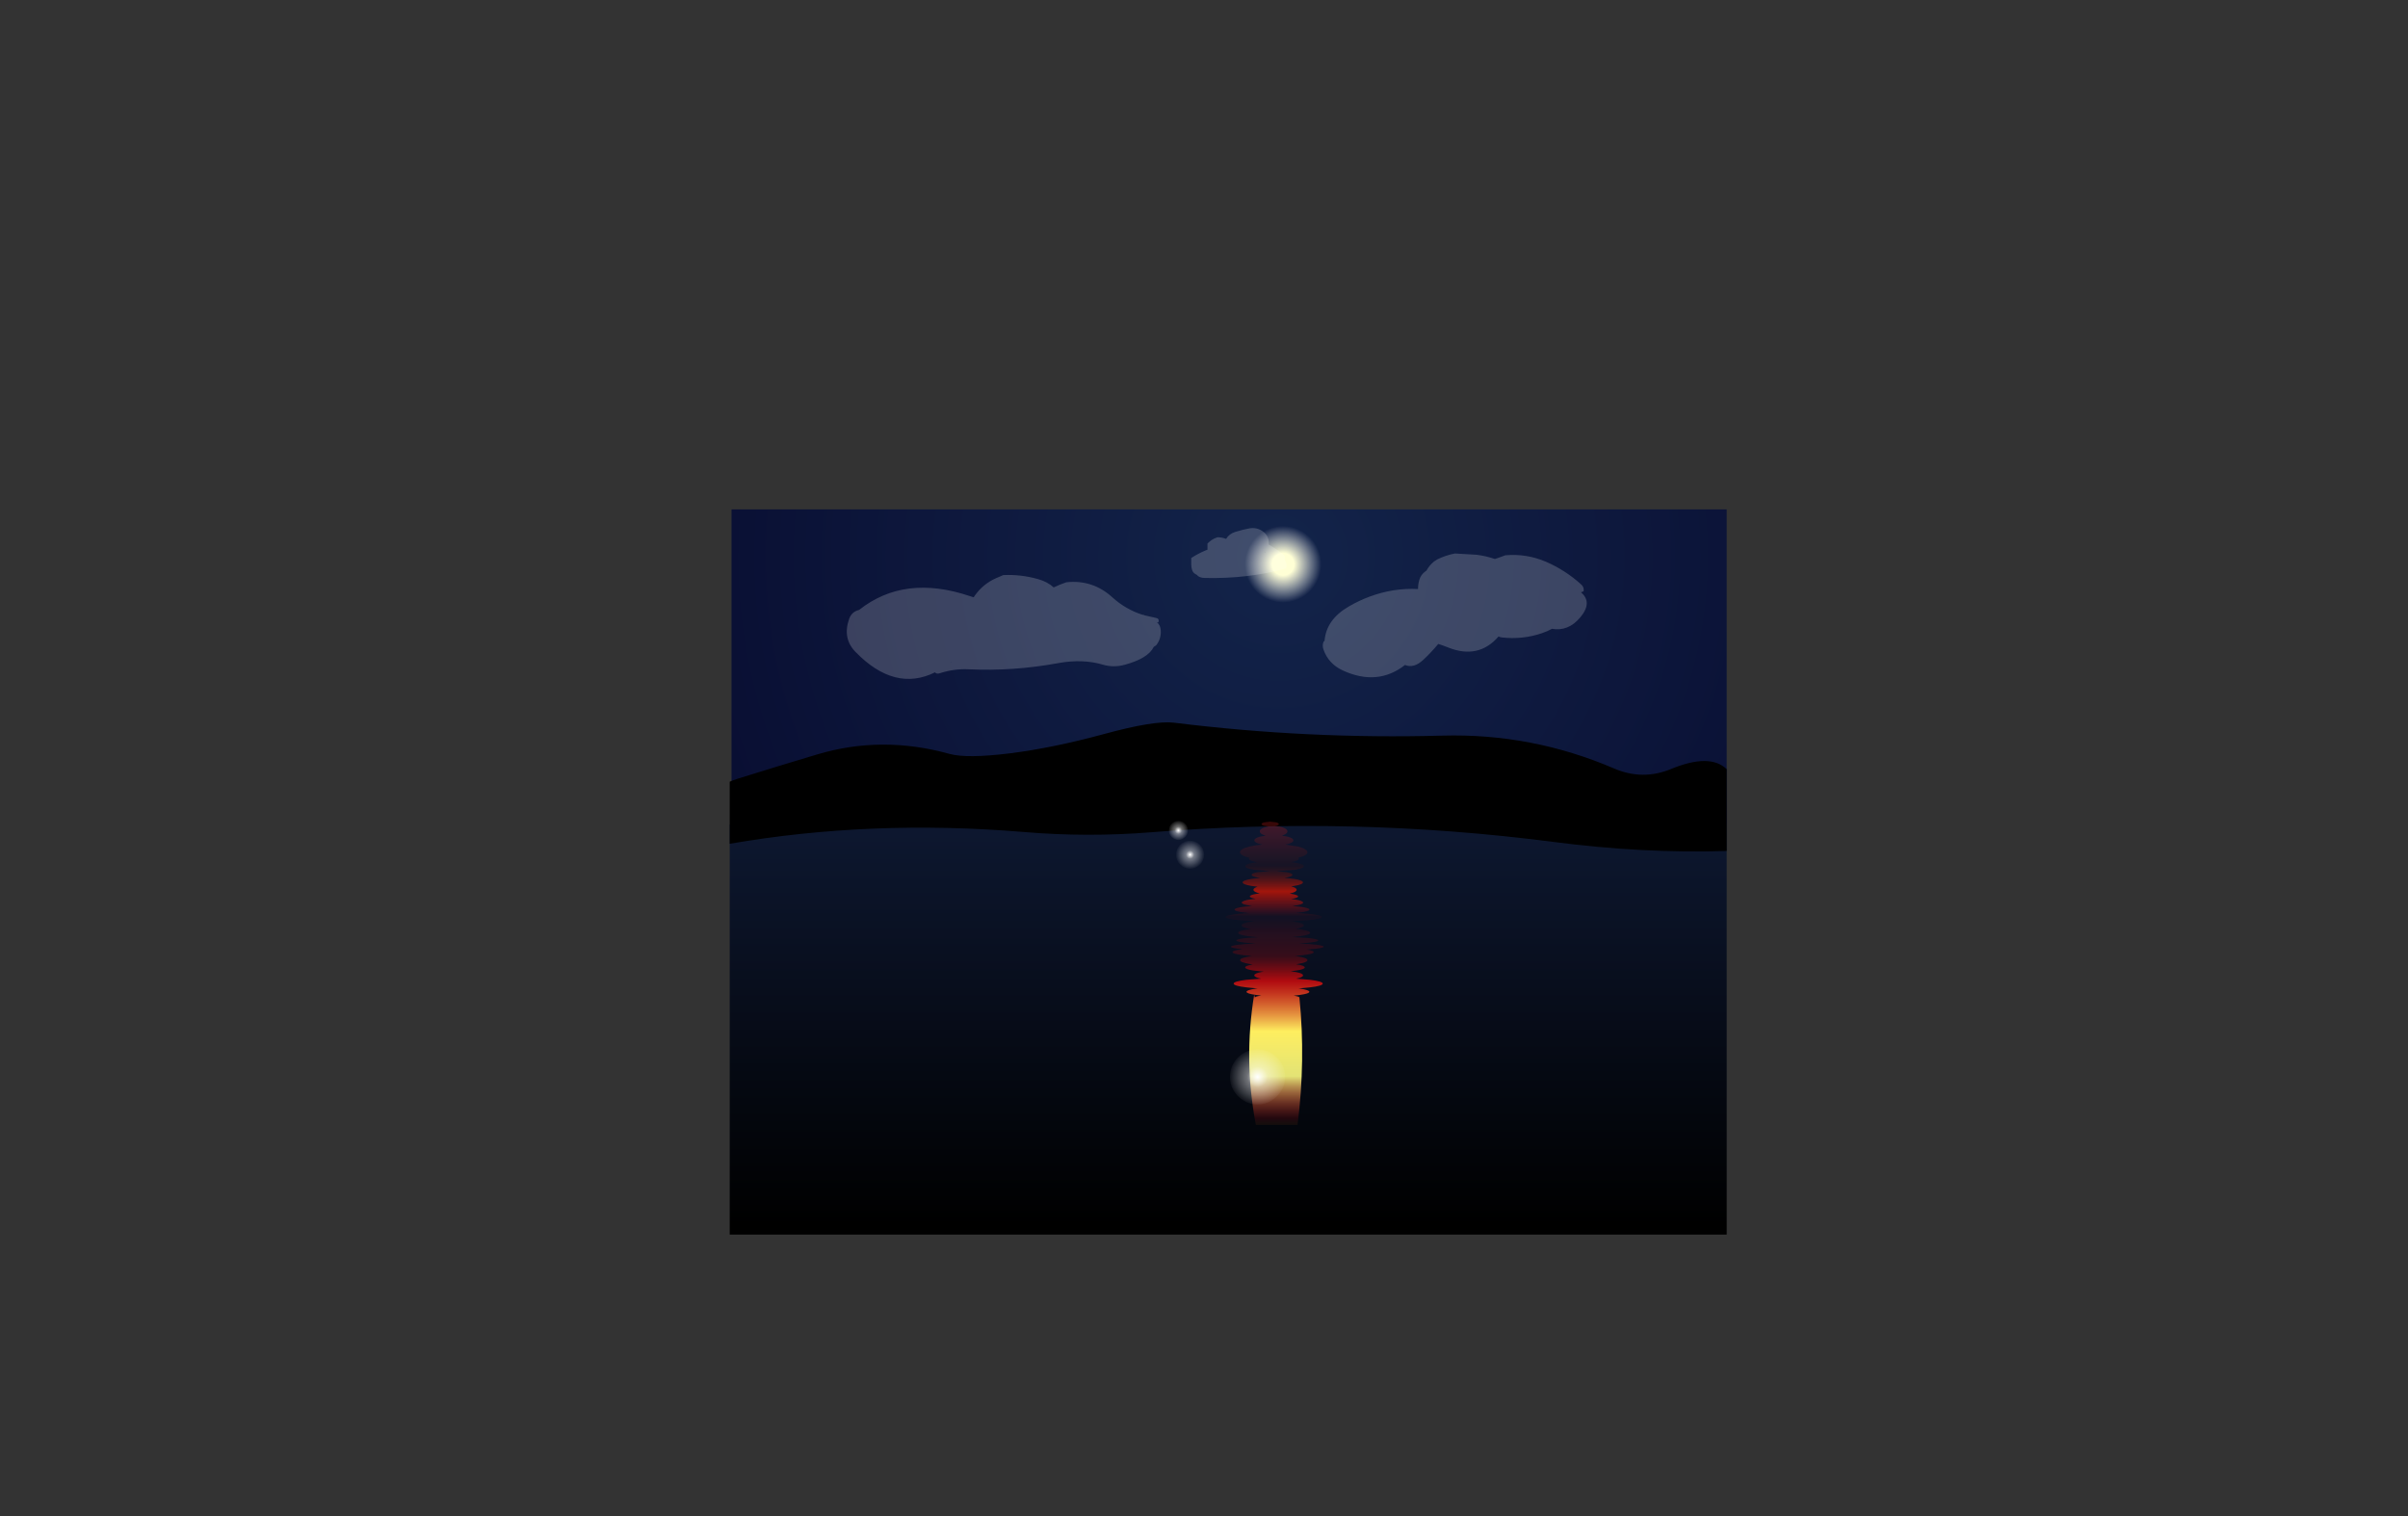<?xml version="1.0" encoding="UTF-8" standalone="no"?>
<svg xmlns:xlink="http://www.w3.org/1999/xlink" height="842.55px" width="1337.95px" xmlns="http://www.w3.org/2000/svg">
  <rect width="100%" height="100%" fill="#333333" stroke="none"/>
  <g transform="matrix(1, 0, 0, 1, 407.45, 285.05)">
    <use height="4.5" transform="matrix(5.487, 0.0, 0.0, 81.567, 3.288, 23.017)" width="99.75" xlink:href="#shape0"/>
    <use height="402.95" transform="matrix(1.0, 0.0, 0.0, 1.0, -2.0, -2.0)" width="553.95" xlink:href="#shape1"/>
  </g>
  <defs>
    <g id="shape0" transform="matrix(1, 0, 0, 1, 49.85, -2.5)">
      <path d="M49.9 7.0 L-49.85 7.0 -49.85 2.5 49.9 2.5 49.9 7.0" fill="#ffffff" fill-rule="evenodd" stroke="none"/>
    </g>
    <g id="shape1" transform="matrix(1, 0, 0, 1, 2.0, 2.0)">
      <path d="M-1.0 173.0 L-1.0 -2.0 551.95 -2.0 551.95 173.0 -1.0 173.0" fill="url(#gradient0)" fill-rule="evenodd" stroke="none"/>
      <path d="M551.95 173.0 L551.95 400.95 -2.0 400.95 -2.0 173.0 -1.0 173.0 551.95 173.0" fill="url(#gradient1)" fill-rule="evenodd" stroke="none"/>
      <path d="M521.15 142.2 Q542.65 133.35 551.95 142.35 L551.95 187.8 Q505.4 189.25 455.5 182.75 344.2 168.35 232.2 177.4 196.8 180.25 161.35 177.25 76.7 170.2 -2.0 183.8 L-2.0 149.3 Q-0.05 148.45 2.1 147.75 24.3 140.8 46.6 134.15 82.5 123.4 120.1 133.85 129.7 136.5 153.6 133.55 177.5 130.55 205.7 122.9 233.85 115.2 244.75 116.5 319.2 125.75 394.05 123.7 443.7 122.35 489.35 141.95 505.25 148.8 521.15 142.2" fill="#000000" fill-rule="evenodd" stroke="none"/>
      <path d="M290.25 13.3 Q296.5 7.0 305.45 7.0 314.35 7.0 320.65 13.3 326.95 19.55 326.95 28.5 326.95 37.45 320.65 43.75 314.35 50.0 305.45 50.0 296.5 50.0 290.25 43.75 283.95 37.45 283.95 28.5 283.95 19.55 290.25 13.3" fill="url(#gradient2)" fill-rule="evenodd" stroke="none"/>
      <path d="M470.95 44.05 Q477.65 49.65 470.5 58.1 463.95 65.9 454.85 64.35 452.6 65.65 449.4 66.75 438.6 70.45 427.0 69.15 425.95 69.05 425.2 68.6 414.05 81.45 397.25 74.75 394.4 73.6 391.7 72.75 387.75 77.5 383.45 81.5 378.15 86.5 373.2 84.45 357.9 96.4 338.55 87.45 330.65 83.75 327.9 75.85 327.1 73.55 327.95 71.5 L328.5 71.05 Q329.45 59.15 342.05 51.9 347.55 48.7 353.45 46.5 366.7 41.55 380.45 42.25 380.45 39.6 381.15 37.2 382.0 34.2 384.7 32.3 L385.1 32.05 Q386.65 29.15 389.4 26.9 L391.1 25.8 Q395.9 23.45 400.95 22.5 L412.9 23.2 Q418.15 23.85 423.15 25.55 L425.1 24.9 428.95 23.5 Q440.75 22.45 451.55 27.1 462.4 31.8 471.2 39.8 472.8 41.25 472.45 43.5 L470.95 44.05 M302.6 20.8 L303.2 21.0 303.65 21.55 305.35 22.85 Q306.9 24.1 306.3 25.85 L306.45 26.1 Q307.9 28.35 307.2 30.75 286.3 36.65 261.95 36.1 258.85 36.05 257.5 34.35 L256.6 33.85 Q255.3 33.0 254.9 31.6 254.45 30.25 254.45 28.75 L254.45 25.75 254.45 25.0 Q258.15 22.6 262.15 20.9 262.8 20.6 263.45 20.4 L263.45 17.75 263.45 17.0 264.2 16.25 265.55 15.15 Q266.35 14.6 267.2 14.2 L268.95 13.5 Q271.5 13.45 273.8 14.4 275.5 11.55 278.95 10.5 283.15 9.2 286.95 8.5 290.9 7.9 294.1 10.15 297.55 12.55 297.55 16.75 L297.45 17.5 Q300.05 19.0 302.6 20.8 M295.2 21.9 L295.85 21.65 295.0 21.45 295.2 21.9 M178.0 41.35 Q181.45 39.7 185.0 38.5 199.6 36.9 210.55 46.8 218.0 53.6 227.5 56.6 L227.95 56.5 228.2 56.8 234.65 58.25 Q236.9 58.6 236.2 60.75 L235.4 60.75 Q237.3 62.25 237.5 65.25 237.8 69.9 234.95 73.5 L233.6 74.4 Q230.5 80.8 217.4 84.35 211.2 86.0 205.45 84.3 194.15 80.95 180.6 83.4 155.65 88.0 130.85 86.85 122.8 86.45 114.85 89.0 112.95 89.65 112.05 88.55 89.65 99.6 67.85 77.15 60.55 69.65 64.35 58.85 65.75 54.85 69.9 53.85 95.1 33.9 131.5 46.2 L133.55 46.85 134.25 45.8 Q138.9 39.3 146.15 36.15 148.25 35.2 150.0 34.5 159.75 34.05 169.2 36.7 174.5 38.15 178.0 41.35 M121.05 82.9 L121.0 82.75 120.65 83.05 121.05 82.9" fill="#ffffff" fill-opacity="0.192" fill-rule="evenodd" stroke="none"/>
      <path d="M294.9 171.9 L298.3 171.5 301.7 171.9 Q303.1 172.3 303.1 172.85 303.1 173.4 301.7 173.8 L300.8 174.0 Q303.6 174.1 305.65 174.85 307.9 175.7 307.9 176.9 307.9 178.1 305.65 178.95 L304.8 179.25 308.0 179.85 Q311.2 180.7 311.2 181.9 311.2 183.1 308.0 183.95 L306.7 184.25 313.5 185.3 Q319.0 186.65 319.0 188.5 319.0 190.3 313.95 191.55 L314.2 192.1 Q314.2 193.2 310.15 193.95 L310.0 194.0 312.25 194.3 Q317.0 195.1 317.0 196.25 317.0 197.4 312.25 198.2 L301.85 199.0 307.35 199.55 Q310.7 200.2 310.7 201.05 310.7 201.9 307.35 202.5 L306.2 202.7 311.6 203.3 Q316.5 204.1 316.5 205.25 316.5 206.4 311.6 207.2 L310.0 207.45 Q313.0 208.25 313.0 209.35 313.0 210.55 309.45 211.4 L309.1 211.5 309.85 211.6 Q313.8 212.2 313.8 213.05 313.8 213.9 309.95 214.5 L311.6 214.7 Q316.6 215.45 316.6 216.5 316.6 217.55 311.6 218.25 L310.65 218.4 314.0 218.7 Q320.1 219.4 320.1 220.4 320.1 221.4 314.0 222.1 L312.5 222.25 319.15 222.7 Q327.0 223.45 327.0 224.5 327.0 225.55 319.15 226.25 L310.0 226.85 311.9 227.1 Q317.0 227.95 317.0 229.15 317.0 230.25 312.55 231.05 L314.65 231.3 Q320.5 232.1 320.5 233.25 320.5 234.4 314.65 235.2 L310.7 235.65 318.3 236.05 Q325.0 236.65 325.0 237.5 325.0 238.35 318.3 238.9 L314.1 239.2 320.45 239.55 Q328.0 240.15 328.0 241.0 328.0 241.85 320.45 242.4 L318.5 242.55 Q322.5 243.2 322.5 244.0 322.5 245.05 315.9 245.75 L312.2 246.1 313.5 246.3 Q319.0 247.2 319.0 248.45 319.0 249.7 313.5 250.6 L312.75 250.75 Q317.5 251.45 317.5 252.5 317.5 253.55 312.65 254.25 L309.65 254.65 312.55 255.05 Q316.55 255.8 316.55 256.9 316.55 258.0 312.65 258.75 L320.25 259.35 Q327.5 260.25 327.5 261.5 327.5 262.75 320.25 263.6 L314.0 264.2 314.95 264.3 Q320.05 265.05 320.05 266.05 320.05 267.05 314.95 267.75 L311.35 268.2 Q314.55 268.65 314.55 269.3 318.05 304.1 313.5 340.0 L290.35 340.0 Q283.45 303.9 289.4 267.65 L289.85 269.3 Q289.85 268.6 293.35 268.15 L290.25 267.75 Q285.15 267.05 285.15 266.05 285.15 265.05 290.25 264.3 L291.35 264.2 285.25 263.6 Q278.0 262.75 278.0 261.5 278.0 260.25 285.25 259.35 L293.25 258.75 Q289.45 257.95 289.45 256.9 289.45 255.8 293.4 255.05 L294.8 254.85 289.25 254.25 Q284.4 253.55 284.4 252.5 284.4 251.55 288.55 250.85 L287.05 250.6 Q281.6 249.7 281.6 248.45 281.6 247.2 287.05 246.3 L288.2 246.15 284.0 245.75 Q277.4 245.05 277.4 244.0 277.4 243.05 283.0 242.35 276.5 241.8 276.5 241.0 276.5 240.15 284.05 239.55 L290.4 239.2 286.15 238.9 Q279.5 238.35 279.5 237.5 279.5 236.65 286.15 236.05 L291.5 235.75 286.35 235.2 Q280.5 234.4 280.5 233.25 280.5 232.1 286.35 231.3 L287.45 231.15 Q282.4 230.35 282.4 229.15 282.4 227.95 287.45 227.1 L289.7 226.8 281.3 226.25 Q273.5 225.55 273.5 224.5 273.5 223.45 281.3 222.7 L286.75 222.35 284.6 222.1 Q278.5 221.4 278.5 220.4 278.5 219.4 284.6 218.7 L288.3 218.35 287.5 218.25 Q282.5 217.55 282.5 216.5 282.5 215.45 287.5 214.7 L290.2 214.4 Q287.0 213.8 287.0 213.05 287.0 212.2 290.9 211.6 L292.5 211.4 Q289.0 210.55 289.0 209.35 289.0 208.4 291.3 207.65 L287.9 207.2 Q283.0 206.4 283.0 205.25 283.0 204.1 287.9 203.3 L292.75 202.75 291.3 202.5 Q288.0 201.9 288.0 201.05 288.0 200.2 291.3 199.55 L298.0 199.0 289.25 198.2 Q284.5 197.4 284.5 196.25 284.5 195.1 289.25 194.3 L291.05 194.05 290.55 193.95 Q286.5 193.2 286.5 192.1 L286.75 191.6 Q281.5 190.3 281.5 188.5 281.5 186.65 287.0 185.3 290.1 184.55 293.95 184.25 L292.65 183.95 Q289.5 183.1 289.5 181.9 289.5 180.7 292.65 179.85 L295.75 179.3 294.75 178.95 Q292.5 178.1 292.5 176.9 292.5 175.7 294.75 174.85 L297.45 174.2 294.9 173.8 Q293.5 173.4 293.5 172.85 293.5 172.3 294.9 171.9" fill="url(#gradient3)" fill-rule="evenodd" stroke="none"/>
      <path d="M247.3 171.0 Q249.5 171.0 251.05 172.55 252.65 174.15 252.65 176.35 252.65 178.55 251.05 180.1 249.5 181.7 247.3 181.7 245.1 181.7 243.5 180.1 241.95 178.55 241.95 176.35 241.95 174.15 243.5 172.55 245.1 171.0 247.3 171.0" fill="url(#gradient4)" fill-rule="evenodd" stroke="none"/>
      <path d="M259.3 184.3 Q261.6 186.65 261.65 189.9 261.6 193.1 259.3 195.4 257.0 197.7 253.8 197.75 250.55 197.7 248.2 195.4 245.95 193.1 245.95 189.9 245.95 186.65 248.2 184.3 250.55 182.05 253.8 182.05 257.0 182.05 259.3 184.3" fill="url(#gradient5)" fill-rule="evenodd" stroke="none"/>
      <path d="M302.05 324.1 Q297.6 328.65 291.3 328.7 285.0 328.65 280.4 324.1 275.95 319.65 275.95 313.35 275.95 307.0 280.4 302.45 285.0 298.0 291.3 298.0 297.6 298.0 302.05 302.45 306.65 307.0 306.65 313.35 306.65 319.65 302.05 324.1" fill="url(#gradient6)" fill-rule="evenodd" stroke="none"/>
    </g>
    <radialGradient cx="0" cy="0" gradientTransform="matrix(0.451, 0.0, 0.0, 0.451, 302.95, 24.0)" gradientUnits="userSpaceOnUse" id="gradient0" r="819.2" spreadMethod="pad">
      <stop offset="0.0" stop-color="#13244a"/>
      <stop offset="1.0" stop-color="#080c30"/>
    </radialGradient>
    <linearGradient gradientTransform="matrix(0.0, 0.133, -0.139, 0.0, 275.0, 287.0)" gradientUnits="userSpaceOnUse" id="gradient1" spreadMethod="pad" x1="-819.2" x2="819.2">
      <stop offset="0.0" stop-color="#0d172f"/>
      <stop offset="1.0" stop-color="#000000"/>
    </linearGradient>
    <radialGradient cx="0" cy="0" gradientTransform="matrix(0.026, 0.0, 0.0, 0.026, 305.45, 28.5)" gradientUnits="userSpaceOnUse" id="gradient2" r="819.2" spreadMethod="pad">
      <stop offset="0.0" stop-color="#ffffd5"/>
      <stop offset="0.286" stop-color="#ffffd5"/>
      <stop offset="1.0" stop-color="#ffffff" stop-opacity="0.0"/>
    </radialGradient>
    <linearGradient gradientTransform="matrix(0.0, 0.108, -0.103, 0.0, 300.75, 255.75)" gradientUnits="userSpaceOnUse" id="gradient3" spreadMethod="pad" x1="-819.2" x2="819.2">
      <stop offset="0.0" stop-color="#ff2222" stop-opacity="0.263"/>
      <stop offset="0.161" stop-color="#3c1111" stop-opacity="0.243"/>
      <stop offset="0.243" stop-color="#e61600" stop-opacity="0.69"/>
      <stop offset="0.322" stop-color="#db0505" stop-opacity="0.043"/>
      <stop offset="0.447" stop-color="#d10303" stop-opacity="0.231"/>
      <stop offset="0.525" stop-color="#fd0b0b" stop-opacity="0.69"/>
      <stop offset="0.682" stop-color="#feee5f"/>
      <stop offset="0.824" stop-color="#fefd81" stop-opacity="0.89"/>
      <stop offset="0.957" stop-color="#ff1a1a" stop-opacity="0.114"/>
      <stop offset="1.0" stop-color="#ffea2b" stop-opacity="0.0"/>
    </linearGradient>
    <radialGradient cx="0" cy="0" gradientTransform="matrix(0.007, 0.0, 0.0, 0.007, 247.3, 176.35)" gradientUnits="userSpaceOnUse" id="gradient4" r="819.2" spreadMethod="pad">
      <stop offset="0.0" stop-color="#ffffff"/>
      <stop offset="0.349" stop-color="#ffffff" stop-opacity="0.431"/>
      <stop offset="1.0" stop-color="#ffffff" stop-opacity="0.0"/>
    </radialGradient>
    <radialGradient cx="0" cy="0" gradientTransform="matrix(0.01, 0.0, 0.0, 0.01, 253.8, 189.85)" gradientUnits="userSpaceOnUse" id="gradient5" r="819.2" spreadMethod="pad">
      <stop offset="0.0" stop-color="#ffffff"/>
      <stop offset="0.282" stop-color="#ffffff" stop-opacity="0.431"/>
      <stop offset="1.0" stop-color="#ffffff" stop-opacity="0.0"/>
    </radialGradient>
    <radialGradient cx="0" cy="0" gradientTransform="matrix(0.02, 0.0, 0.0, 0.02, 291.3, 313.35)" gradientUnits="userSpaceOnUse" id="gradient6" r="819.2" spreadMethod="pad">
      <stop offset="0.0" stop-color="#ffffff"/>
      <stop offset="0.349" stop-color="#ffffff" stop-opacity="0.431"/>
      <stop offset="1.0" stop-color="#ffffff" stop-opacity="0.0"/>
    </radialGradient>
  </defs>
</svg>
